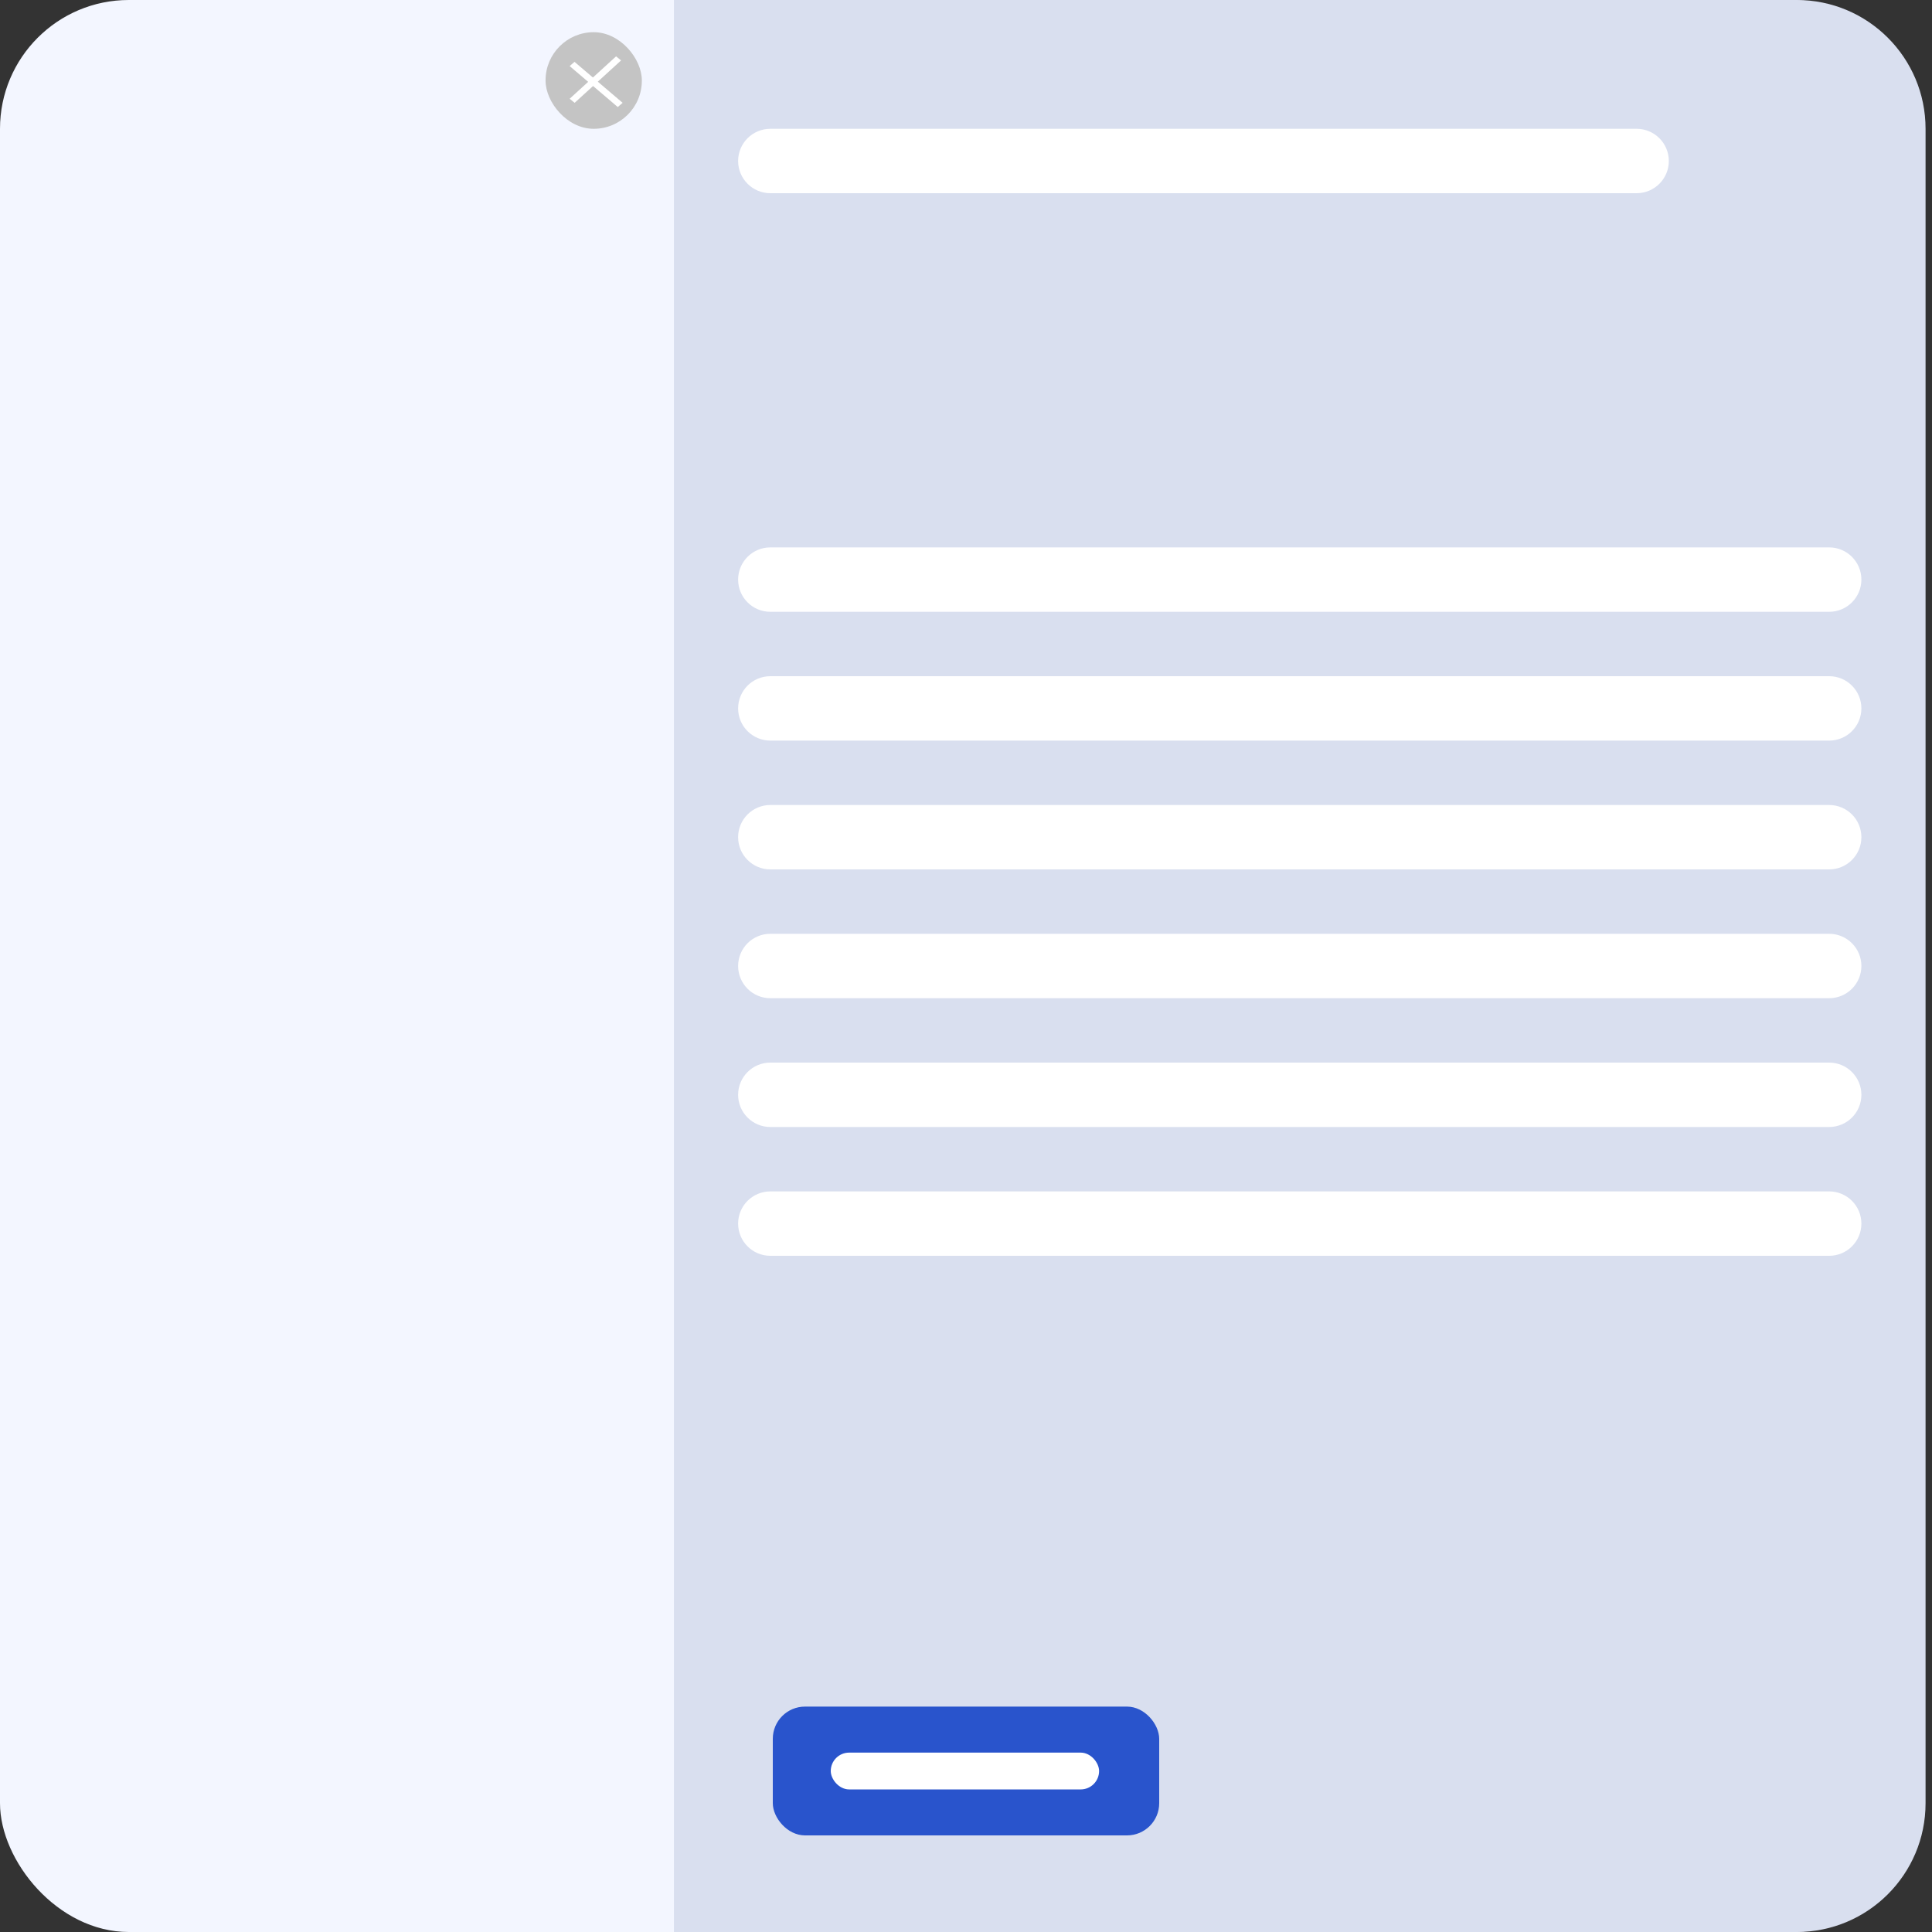 <svg width="60" height="60" viewBox="0 0 60 60" fill="none" xmlns="http://www.w3.org/2000/svg">
<rect x="0" y="0" width="60" height="60" fill="#333333" stroke="none"/>
<rect width="59.601" height="60" rx="4" fill="#F3F6FF"/>
<path d="M20.93 0H55.8C58.009 0 59.8 1.791 59.8 4V56C59.8 58.209 58.009 60 55.8 60H20.93V0Z" fill="#D9DFEF"/>
<rect x="16.943" y="1" width="2.99" height="3" rx="1.495" fill="#C4C4C4"/>
<line y1="-0.1" x2="1.964" y2="-0.1" transform="matrix(0.761 0.648 -0.754 0.657 17.691 2.052)" stroke="white" stroke-width="0.2"/>
<line y1="-0.1" x2="1.954" y2="-0.1" transform="matrix(-0.738 0.674 -0.776 -0.631 19.133 1.75)" stroke="white" stroke-width="0.2"/>
<path d="M22.923 5C22.923 4.448 23.371 4 23.923 4H50.827C51.379 4 51.827 4.448 51.827 5C51.827 5.552 51.379 6 50.827 6H23.923C23.371 6 22.923 5.552 22.923 5Z" fill="white"/>
<path d="M22.923 18C22.923 17.448 23.371 17 23.923 17H56.807C57.359 17 57.807 17.448 57.807 18C57.807 18.552 57.359 19 56.807 19H23.923C23.371 19 22.923 18.552 22.923 18Z" fill="white"/>
<path d="M22.923 22C22.923 21.448 23.371 21 23.923 21H56.807C57.359 21 57.807 21.448 57.807 22C57.807 22.552 57.359 23 56.807 23H23.923C23.371 23 22.923 22.552 22.923 22Z" fill="white"/>
<path d="M22.923 26C22.923 25.448 23.371 25 23.923 25H56.807C57.359 25 57.807 25.448 57.807 26C57.807 26.552 57.359 27 56.807 27H23.923C23.371 27 22.923 26.552 22.923 26Z" fill="white"/>
<path d="M22.923 30C22.923 29.448 23.371 29 23.923 29H56.807C57.359 29 57.807 29.448 57.807 30C57.807 30.552 57.359 31 56.807 31H23.923C23.371 31 22.923 30.552 22.923 30Z" fill="white"/>
<path d="M22.923 34C22.923 33.448 23.371 33 23.923 33H56.807C57.359 33 57.807 33.448 57.807 34C57.807 34.552 57.359 35 56.807 35H23.923C23.371 35 22.923 34.552 22.923 34Z" fill="white"/>
<path d="M22.923 38C22.923 37.448 23.371 37 23.923 37H56.807C57.359 37 57.807 37.448 57.807 38C57.807 38.552 57.359 39 56.807 39H23.923C23.371 39 22.923 38.552 22.923 38Z" fill="white"/>
<rect x="24" y="53" width="12" height="4" rx="1" fill="#2954CC"/>
<rect x="25.8" y="54.429" width="8.333" height="1.143" rx="0.571" fill="white"/>
</svg>
